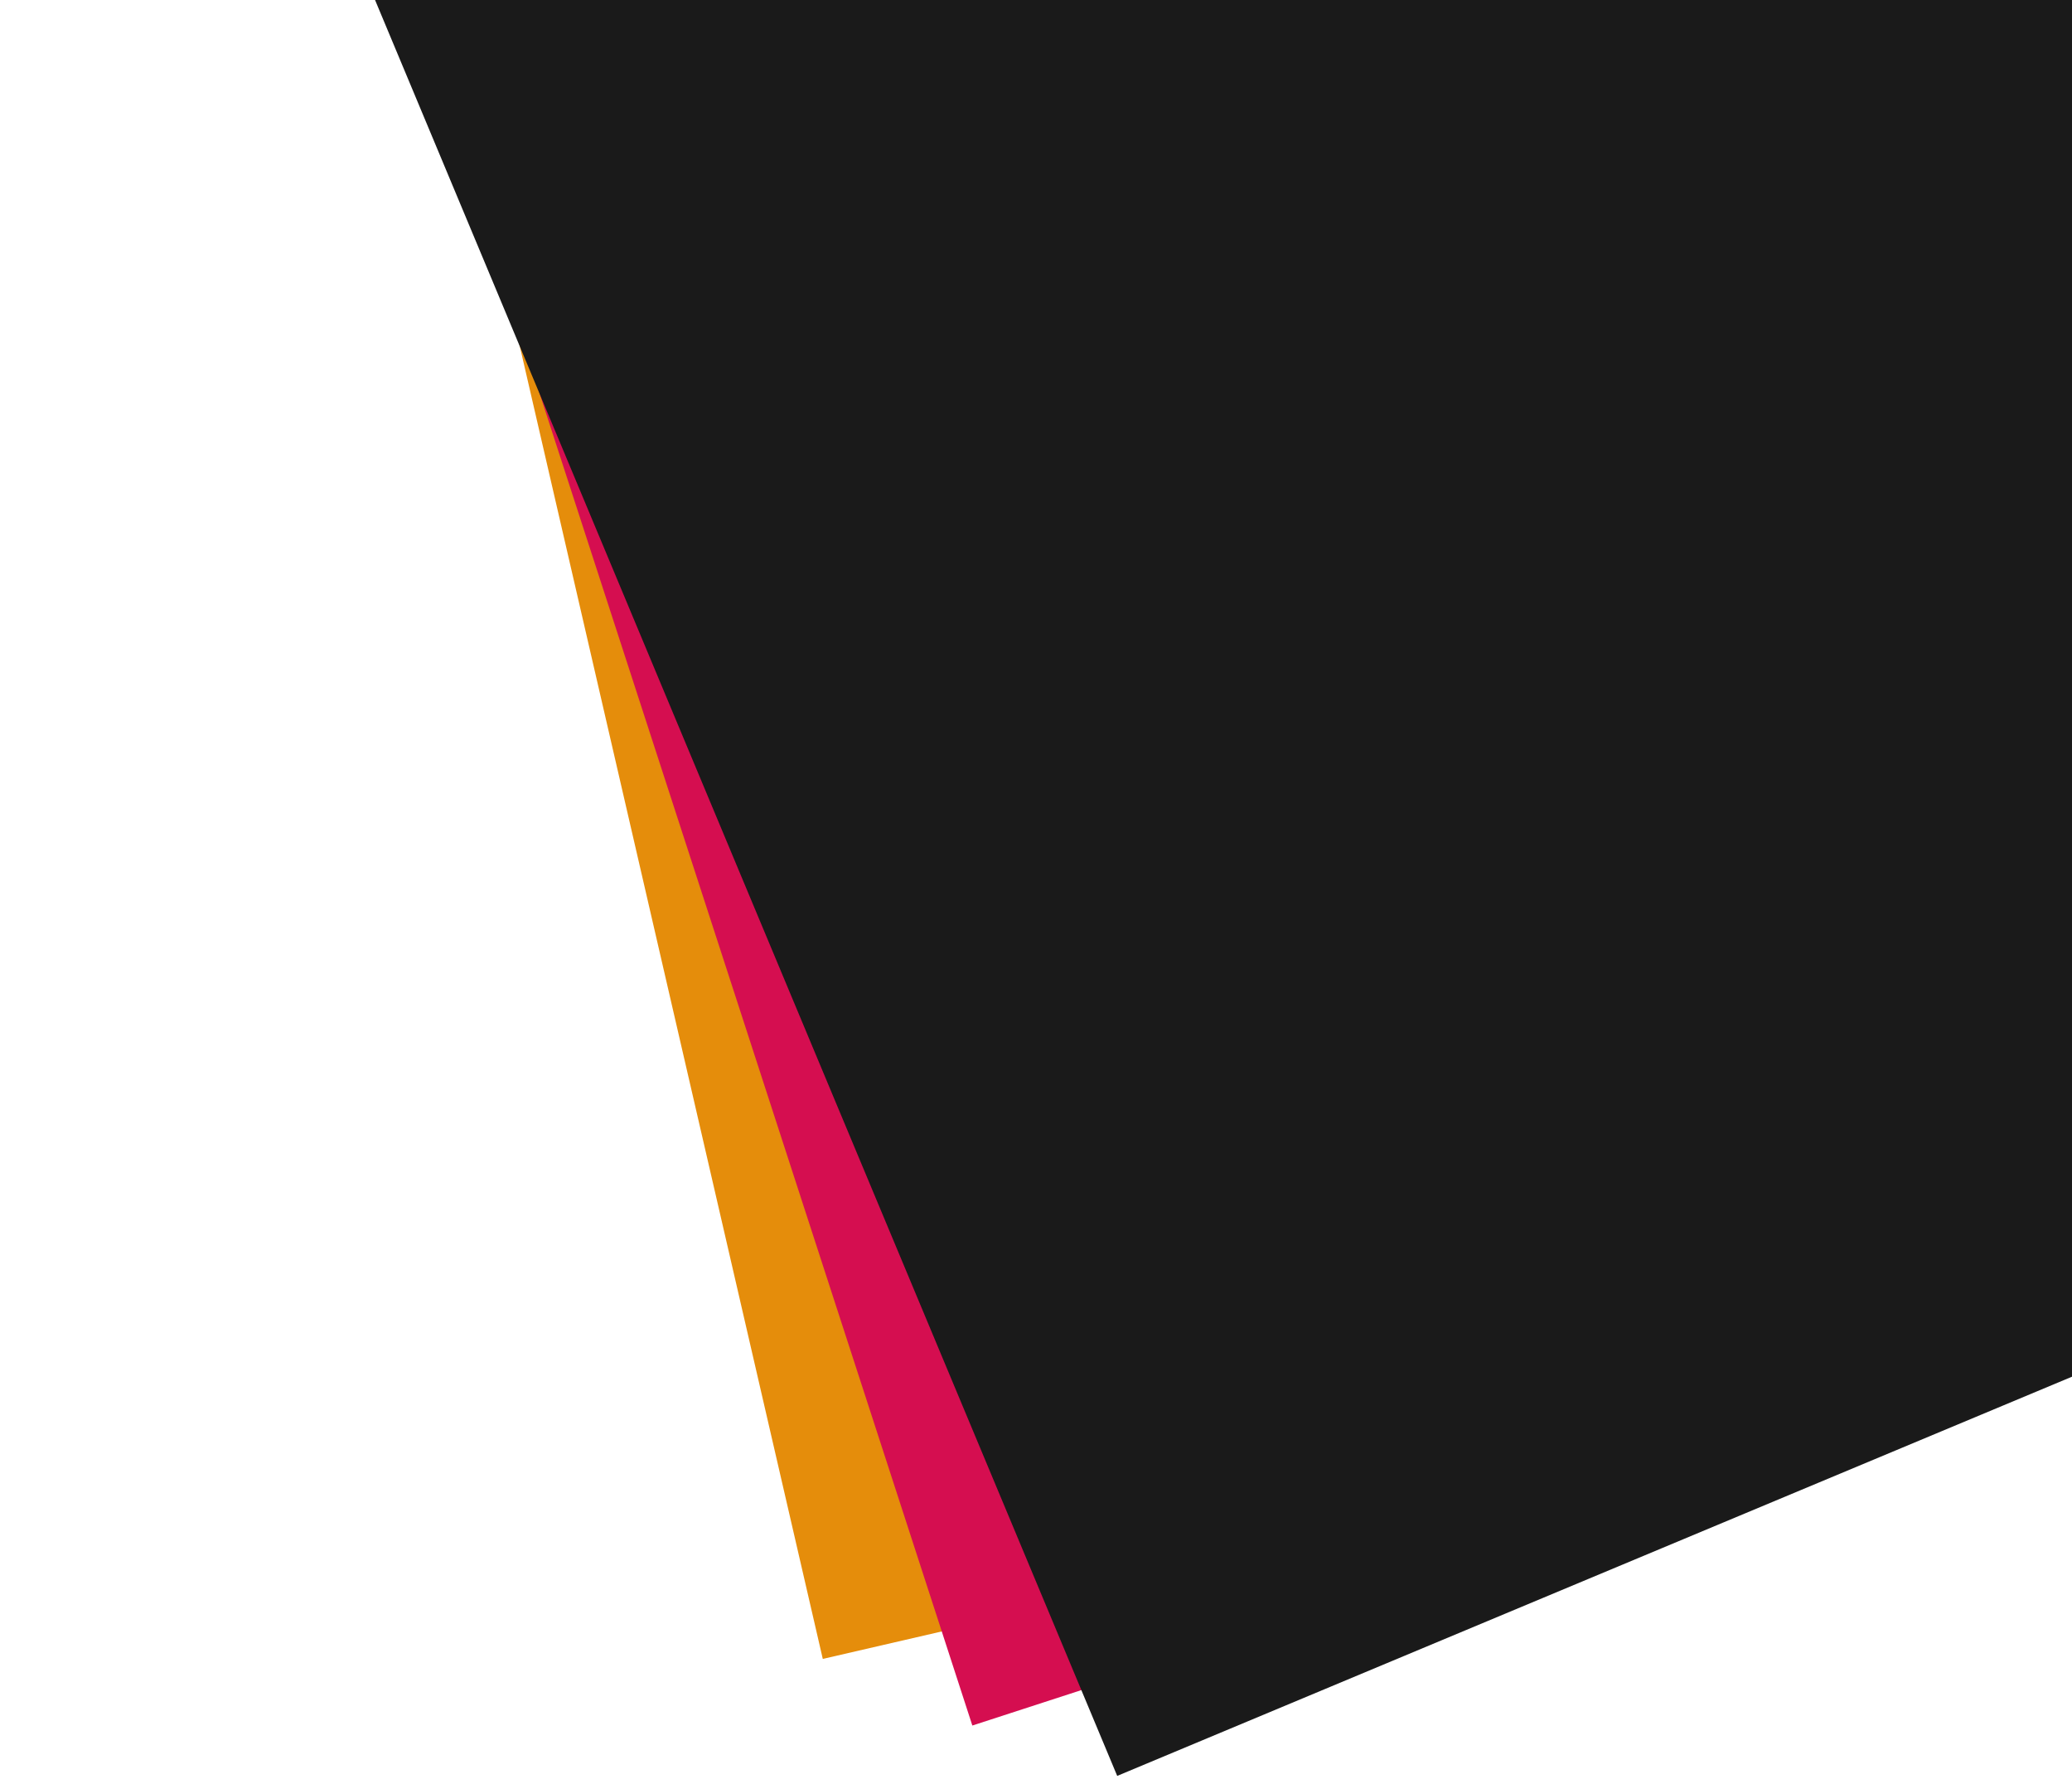 <svg width="151" height="130" viewBox="0 0 151 130" fill="none" xmlns="http://www.w3.org/2000/svg">
<rect x="12.497" y="-84.725" width="174" height="211" transform="rotate(-13 12.497 -84.725)" fill="#E58D0B"/>
<rect x="5.658" y="-74.952" width="174" height="211" transform="rotate(-18 5.658 -74.952)" fill="#D50E50"/>
<rect x="0.043" y="-65.286" width="174" height="211" transform="rotate(-22.685 0.043 -65.286)" fill="#1A1A1A"/>
</svg>
